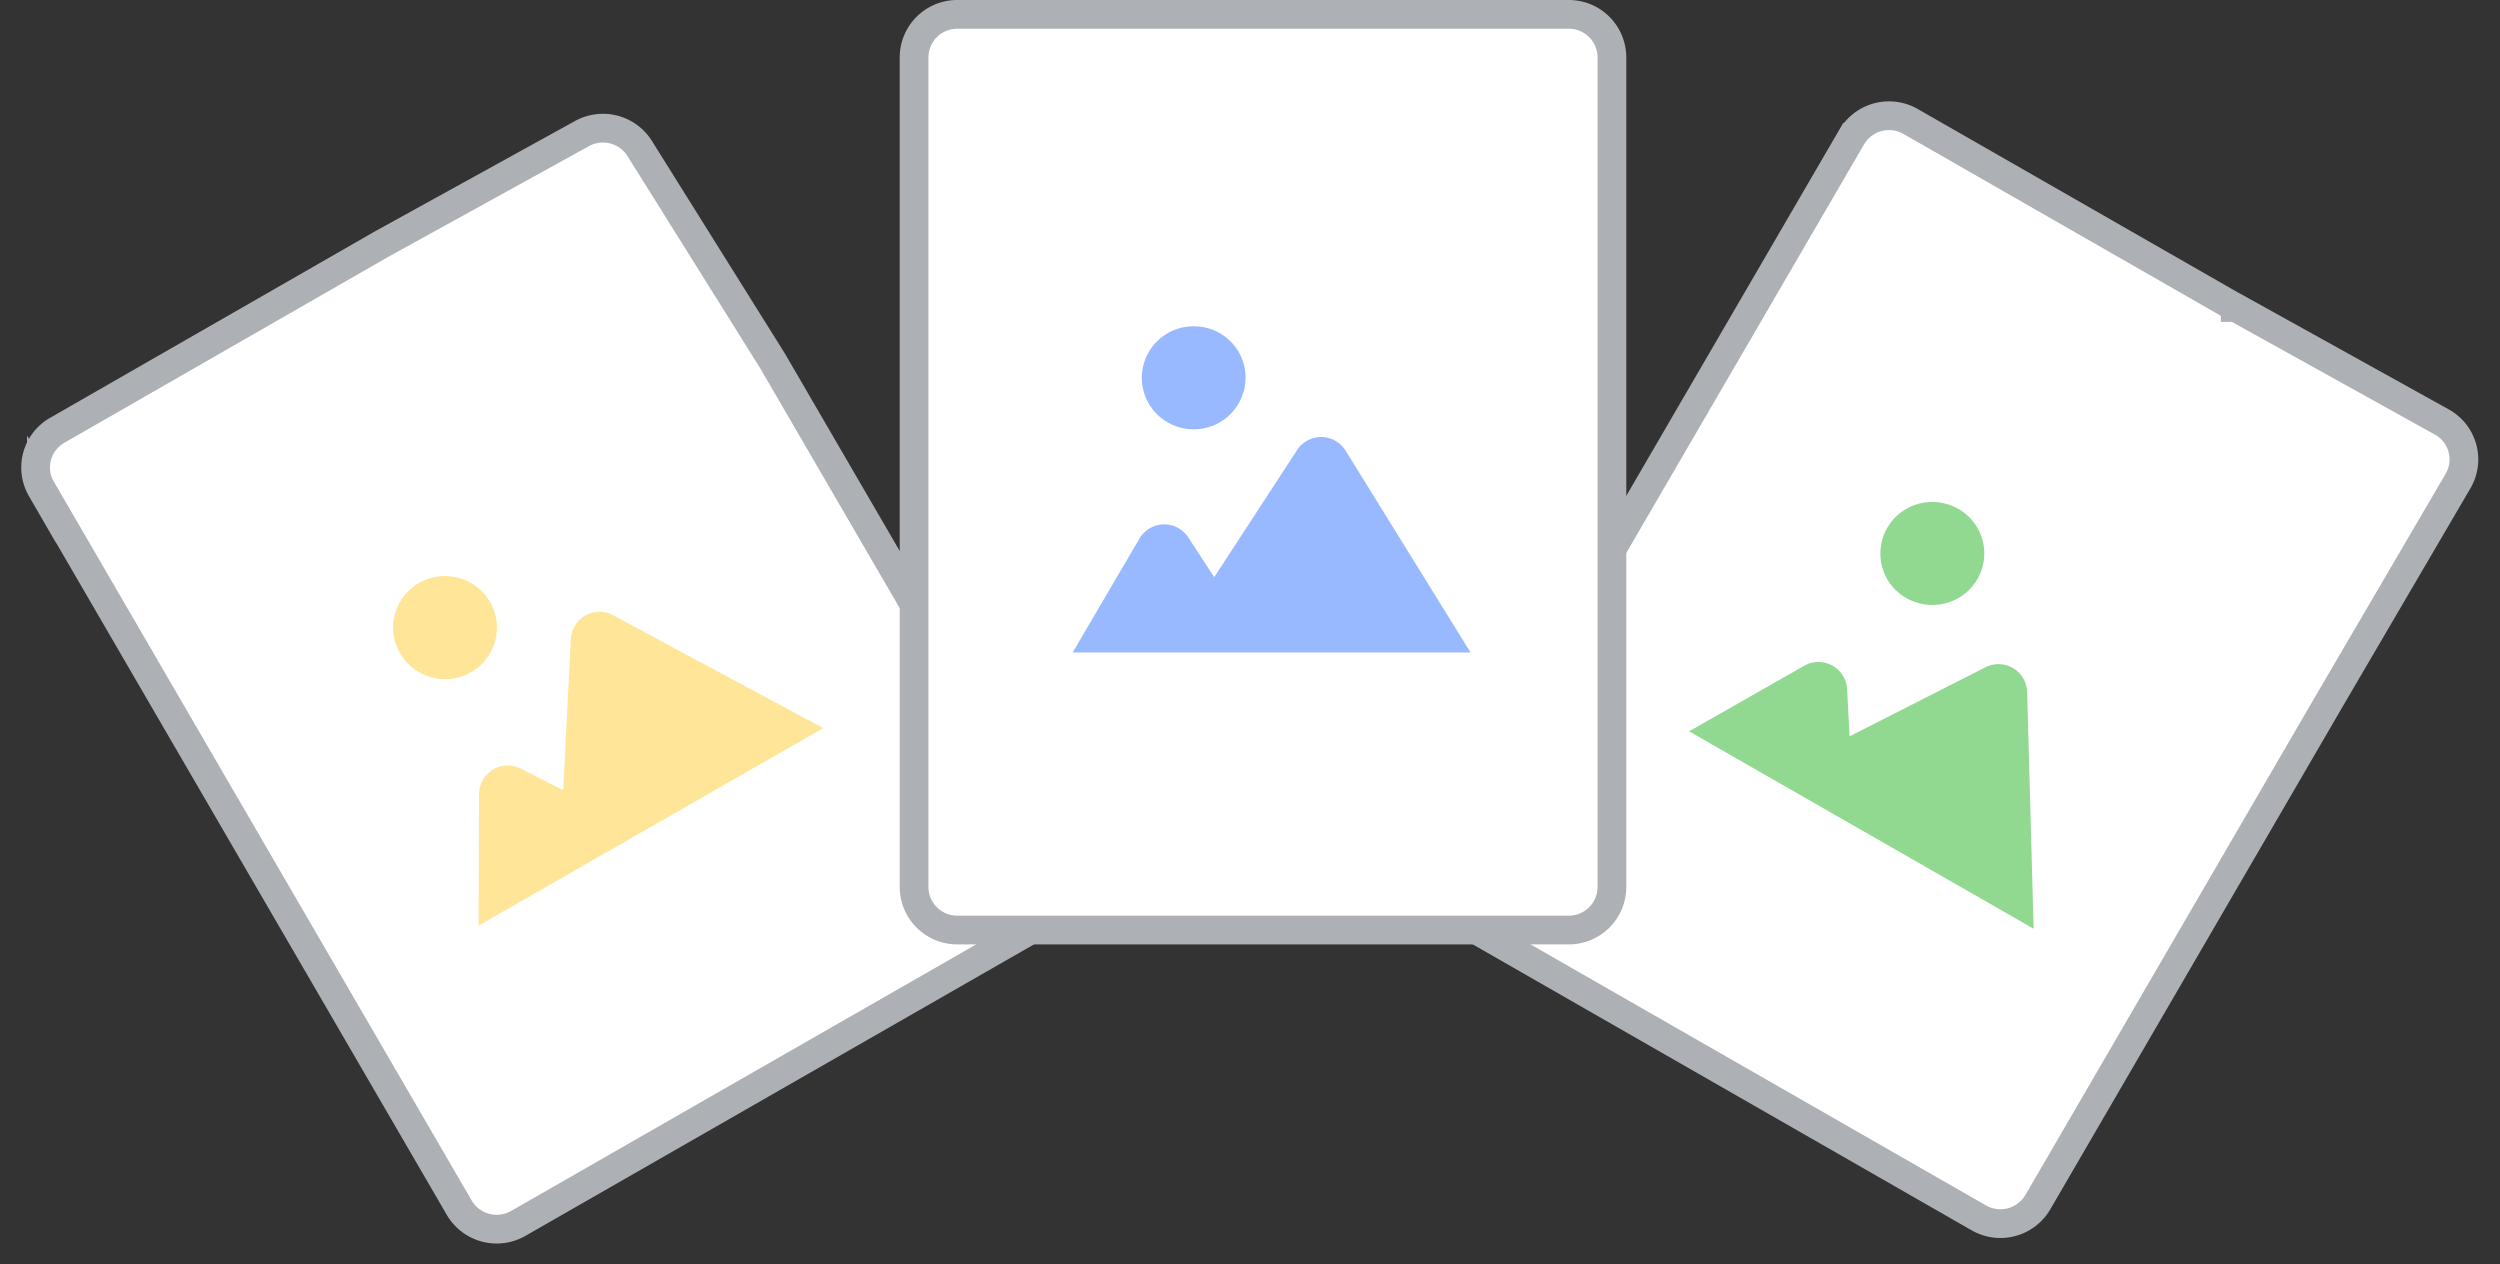 <svg xmlns="http://www.w3.org/2000/svg" width="174" height="88" fill="none"><rect width="100%" height="100%" fill="#333333" stroke="none"/><path fill="#fff" stroke="#ADB1B5" stroke-width="2" d="M155.57 21.4h.02l14.36 7.97a2.98 2.98 0 0 1 1.13 4.11l-8.98 15.34-20.26 34.84a3.02 3.02 0 0 1-4.12 1.1l-36.85-21.12a2.98 2.98 0 0 1-1.1-4.08l29.1-50.01a3.02 3.02 0 0 1 4.1-1.1l22.6 12.95z"/><path fill="#24B324" fill-rule="evenodd" d="M141.54 64.64l-.45-16.48a2 2 0 0 0-2.92-1.71l-9.44 4.8-.17-3.28a2 2 0 0 0-2.99-1.63l-8.01 4.56 23.98 13.74zM132.68 41.63a3.57 3.57 0 0 1-1.32-4.9c1-1.72 3.2-2.3 4.94-1.31a3.57 3.57 0 0 1 1.32 4.9c-1 1.7-3.2 2.3-4.94 1.3z" clip-rule="evenodd" opacity=".5"/><path fill="#fff" stroke="#ADB1B5" stroke-width="2" d="M2.88 34.03a2.98 2.98 0 0 1 1.1-4.08l22.58-12.96L40.5 9.3a3.02 3.02 0 0 1 4.02 1.03l9.25 14.79 20.25 34.82a2.98 2.98 0 0 1-1.1 4.09L36.07 85.15a3.02 3.02 0 0 1-4.11-1.1L2.88 34.02z"/><path fill="#FC3" fill-rule="evenodd" d="M57.3 50.68l-14.61-7.85a2 2 0 0 0-2.96 1.65L39.2 55l-2.95-1.5a2 2 0 0 0-2.91 1.76l-.03 9.16 23.98-13.74zM32.78 46.79c-1.73.99-3.94.4-4.93-1.32-1-1.71-.41-3.9 1.32-4.9a3.63 3.63 0 0 1 4.93 1.32c1 1.71.4 3.9-1.32 4.9z" clip-rule="evenodd" opacity=".5"/><path fill="#fff" stroke="#ADB1B5" stroke-width="2" d="M63.62 4a3 3 0 0 1 3-3h42.57a3 3 0 0 1 3 3V61.73a3 3 0 0 1-3 3H66.62a3 3 0 0 1-3-3V4z"/><path fill="#3374FF" fill-rule="evenodd" d="M102.35 45.41l-8.7-14.05a2 2 0 0 0-3.37-.04l-5.77 8.85-1.8-2.76a2 2 0 0 0-3.4.07l-4.65 7.93h27.7zM83.09 29.88c-2 0-3.62-1.6-3.62-3.59a3.6 3.6 0 0 1 3.62-3.58c2 0 3.6 1.6 3.6 3.58a3.6 3.6 0 0 1-3.6 3.59z" clip-rule="evenodd" opacity=".5"/></svg>